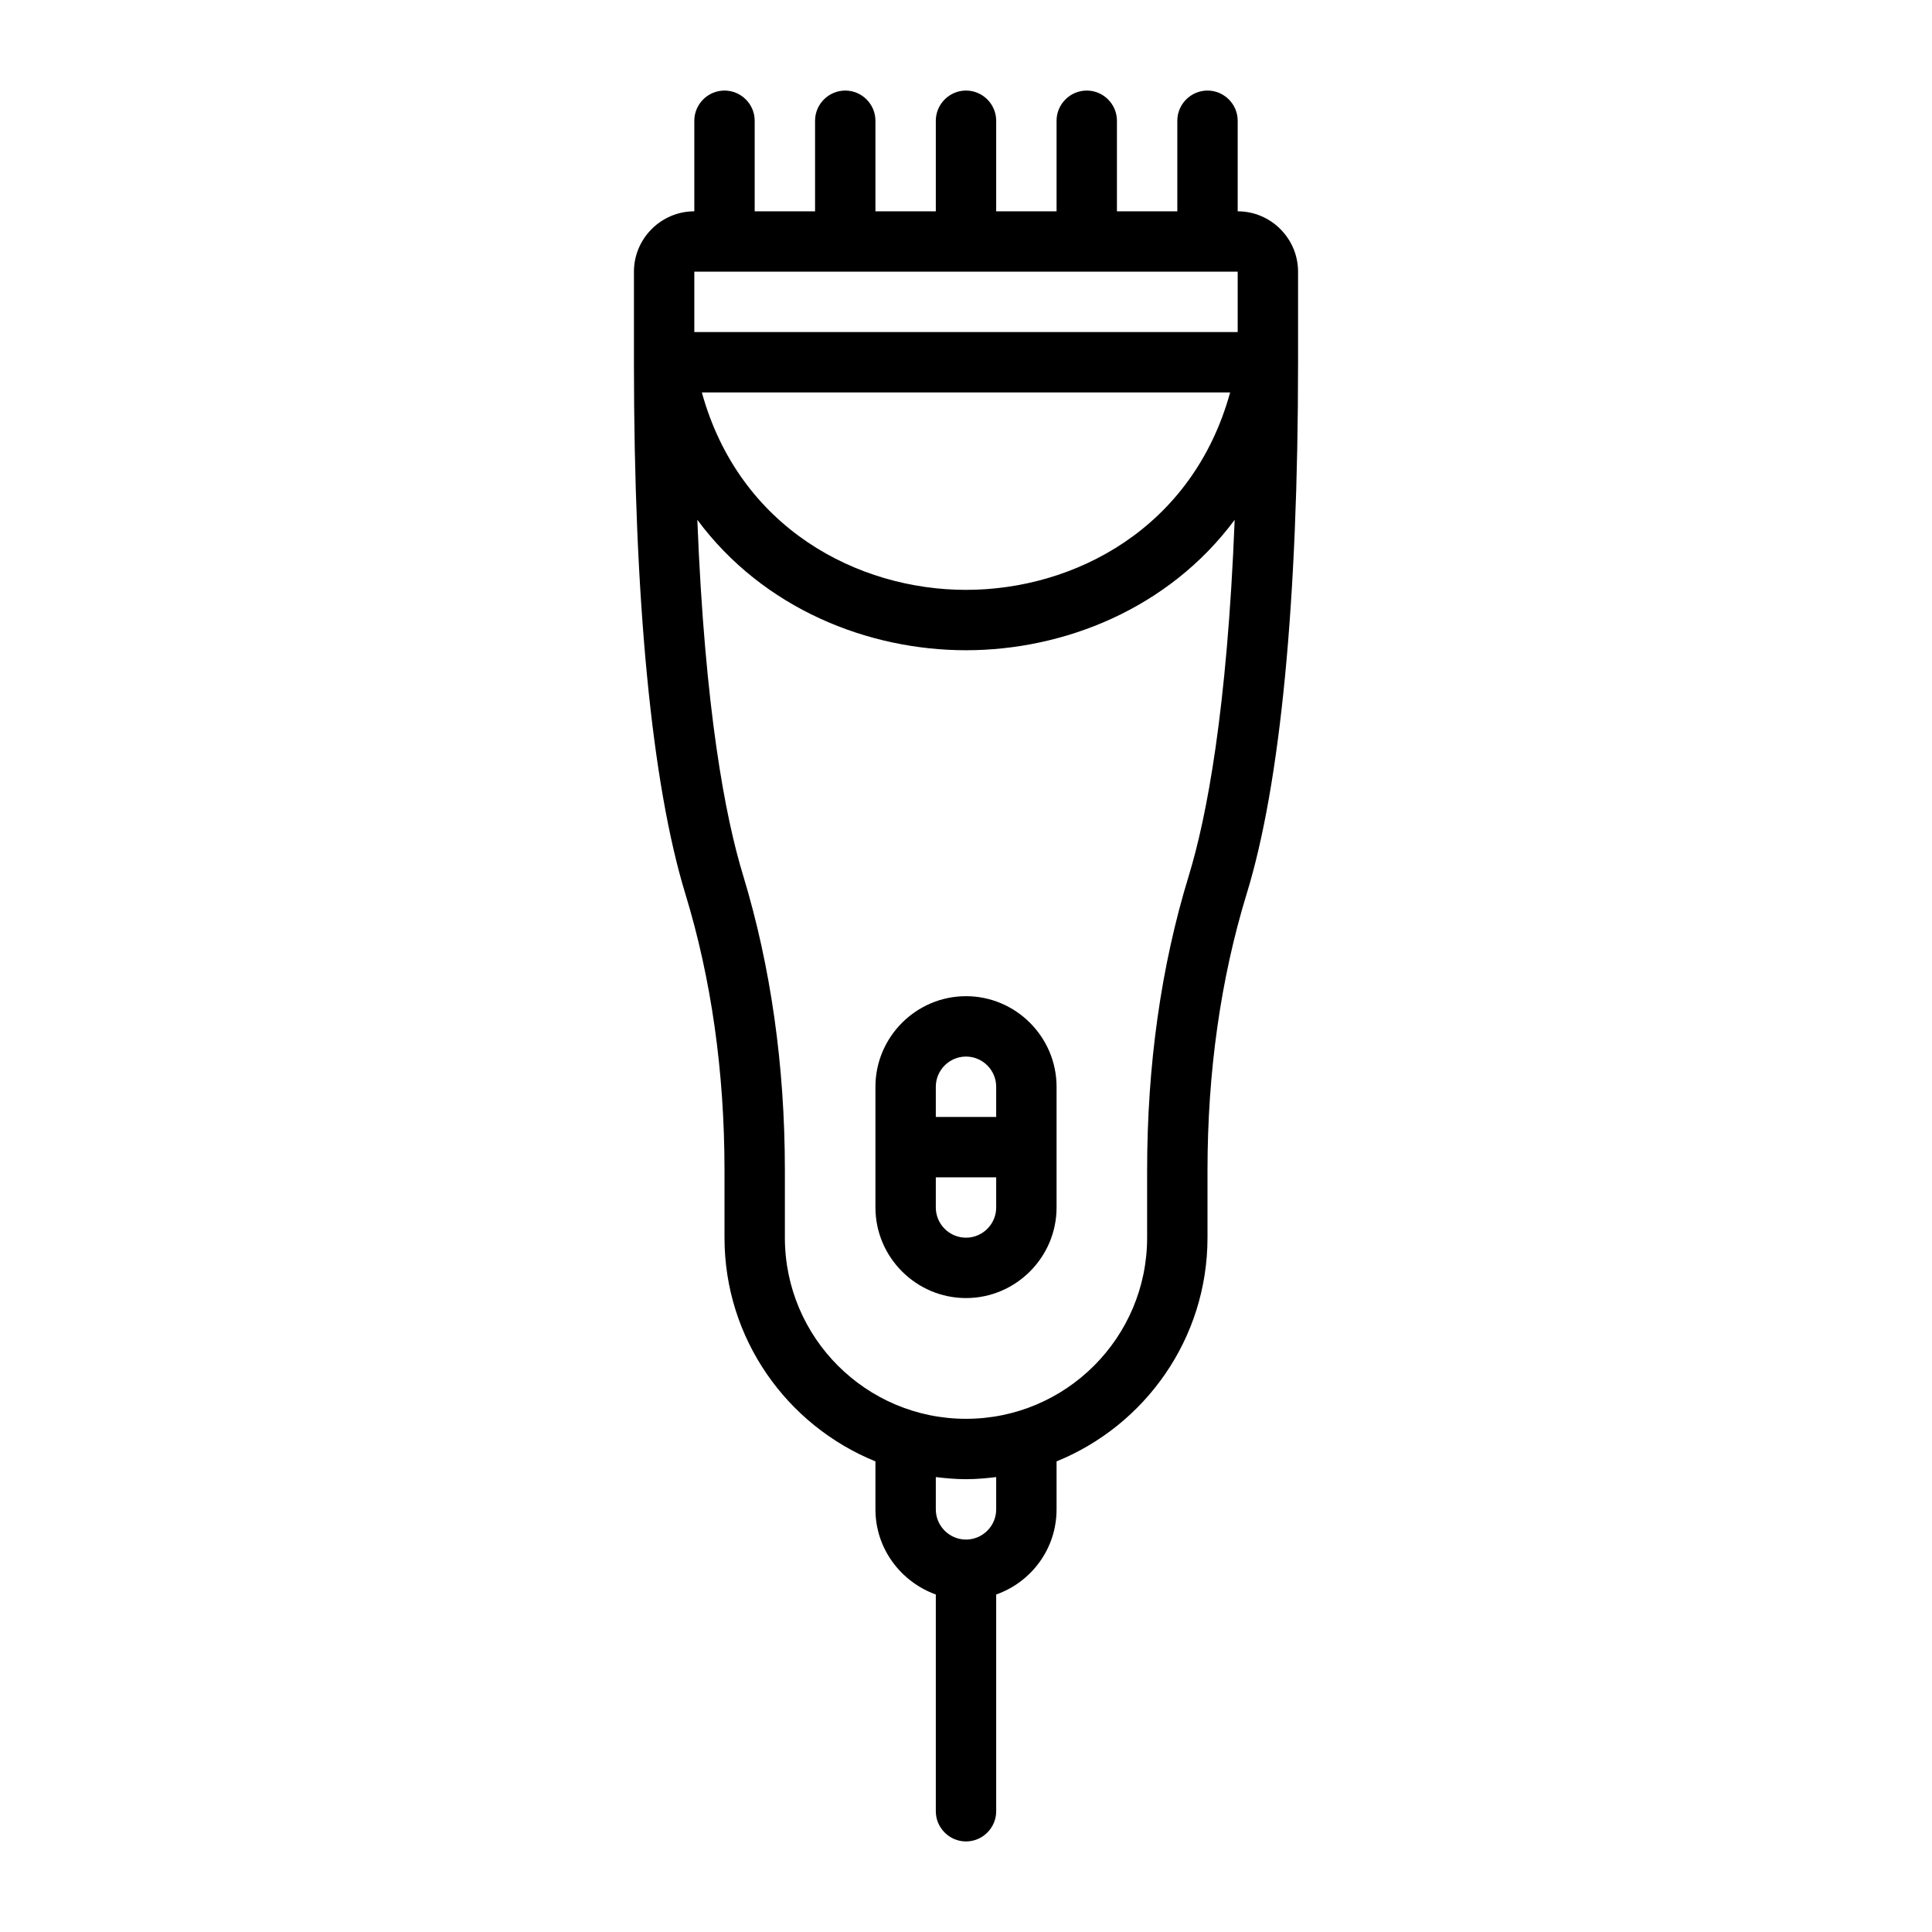 <?xml version="1.0" encoding="UTF-8"?><svg id="Outline" xmlns="http://www.w3.org/2000/svg" viewBox="0 0 64 64"><path d="M41,7v-3c0-.55-.45-1-1-1s-1,.45-1,1v3h-2v-3c0-.55-.45-1-1-1s-1,.45-1,1v3h-2v-3c0-.55-.45-1-1-1s-1,.45-1,1v3h-2v-3c0-.55-.45-1-1-1s-1,.45-1,1v3h-2v-3c0-.55-.45-1-1-1s-1,.45-1,1v3c-1.1,0-2,.9-2,2v3c0,7.87,.59,13.96,1.7,17.6,.86,2.81,1.3,5.9,1.3,9.17v2.23c0,3.35,2.07,6.22,5,7.41v1.59c0,1.3,.84,2.4,2,2.82v7.18c0,.55,.45,1,1,1s1-.45,1-1v-7.18c1.16-.41,2-1.51,2-2.82v-1.59c2.93-1.19,5-4.06,5-7.41v-2.23c0-3.28,.44-6.36,1.3-9.17,1.12-3.64,1.7-9.73,1.7-17.6v-3c0-1.1-.9-2-2-2Zm-18,2h18v2H23v-2Zm17.75,4c-1.24,4.5-5.16,6.54-8.75,6.54-3.58,0-7.51-2.04-8.75-6.54h17.49Zm-7.75,37c0,.55-.45,1-1,1s-1-.45-1-1v-1.07c.33,.04,.66,.07,1,.07s.67-.03,1-.07v1.07Zm6.38-20.99c-.92,3-1.38,6.28-1.38,9.76v2.23c0,3.31-2.69,6-6,6s-6-2.69-6-6v-2.23c0-3.48-.47-6.76-1.38-9.76-.59-1.93-1.27-5.47-1.52-11.79,2.19,2.95,5.66,4.32,8.9,4.32,3.24,0,6.71-1.37,8.9-4.32-.25,6.32-.93,9.86-1.52,11.79Z"/><path d="M32,33c-1.65,0-3,1.35-3,3v4c0,1.65,1.35,3,3,3s3-1.35,3-3v-4c0-1.65-1.35-3-3-3Zm-1,3c0-.55,.45-1,1-1s1,.45,1,1v1h-2v-1Zm1,5c-.55,0-1-.45-1-1v-1h2v1c0,.55-.45,1-1,1Z"/></svg>